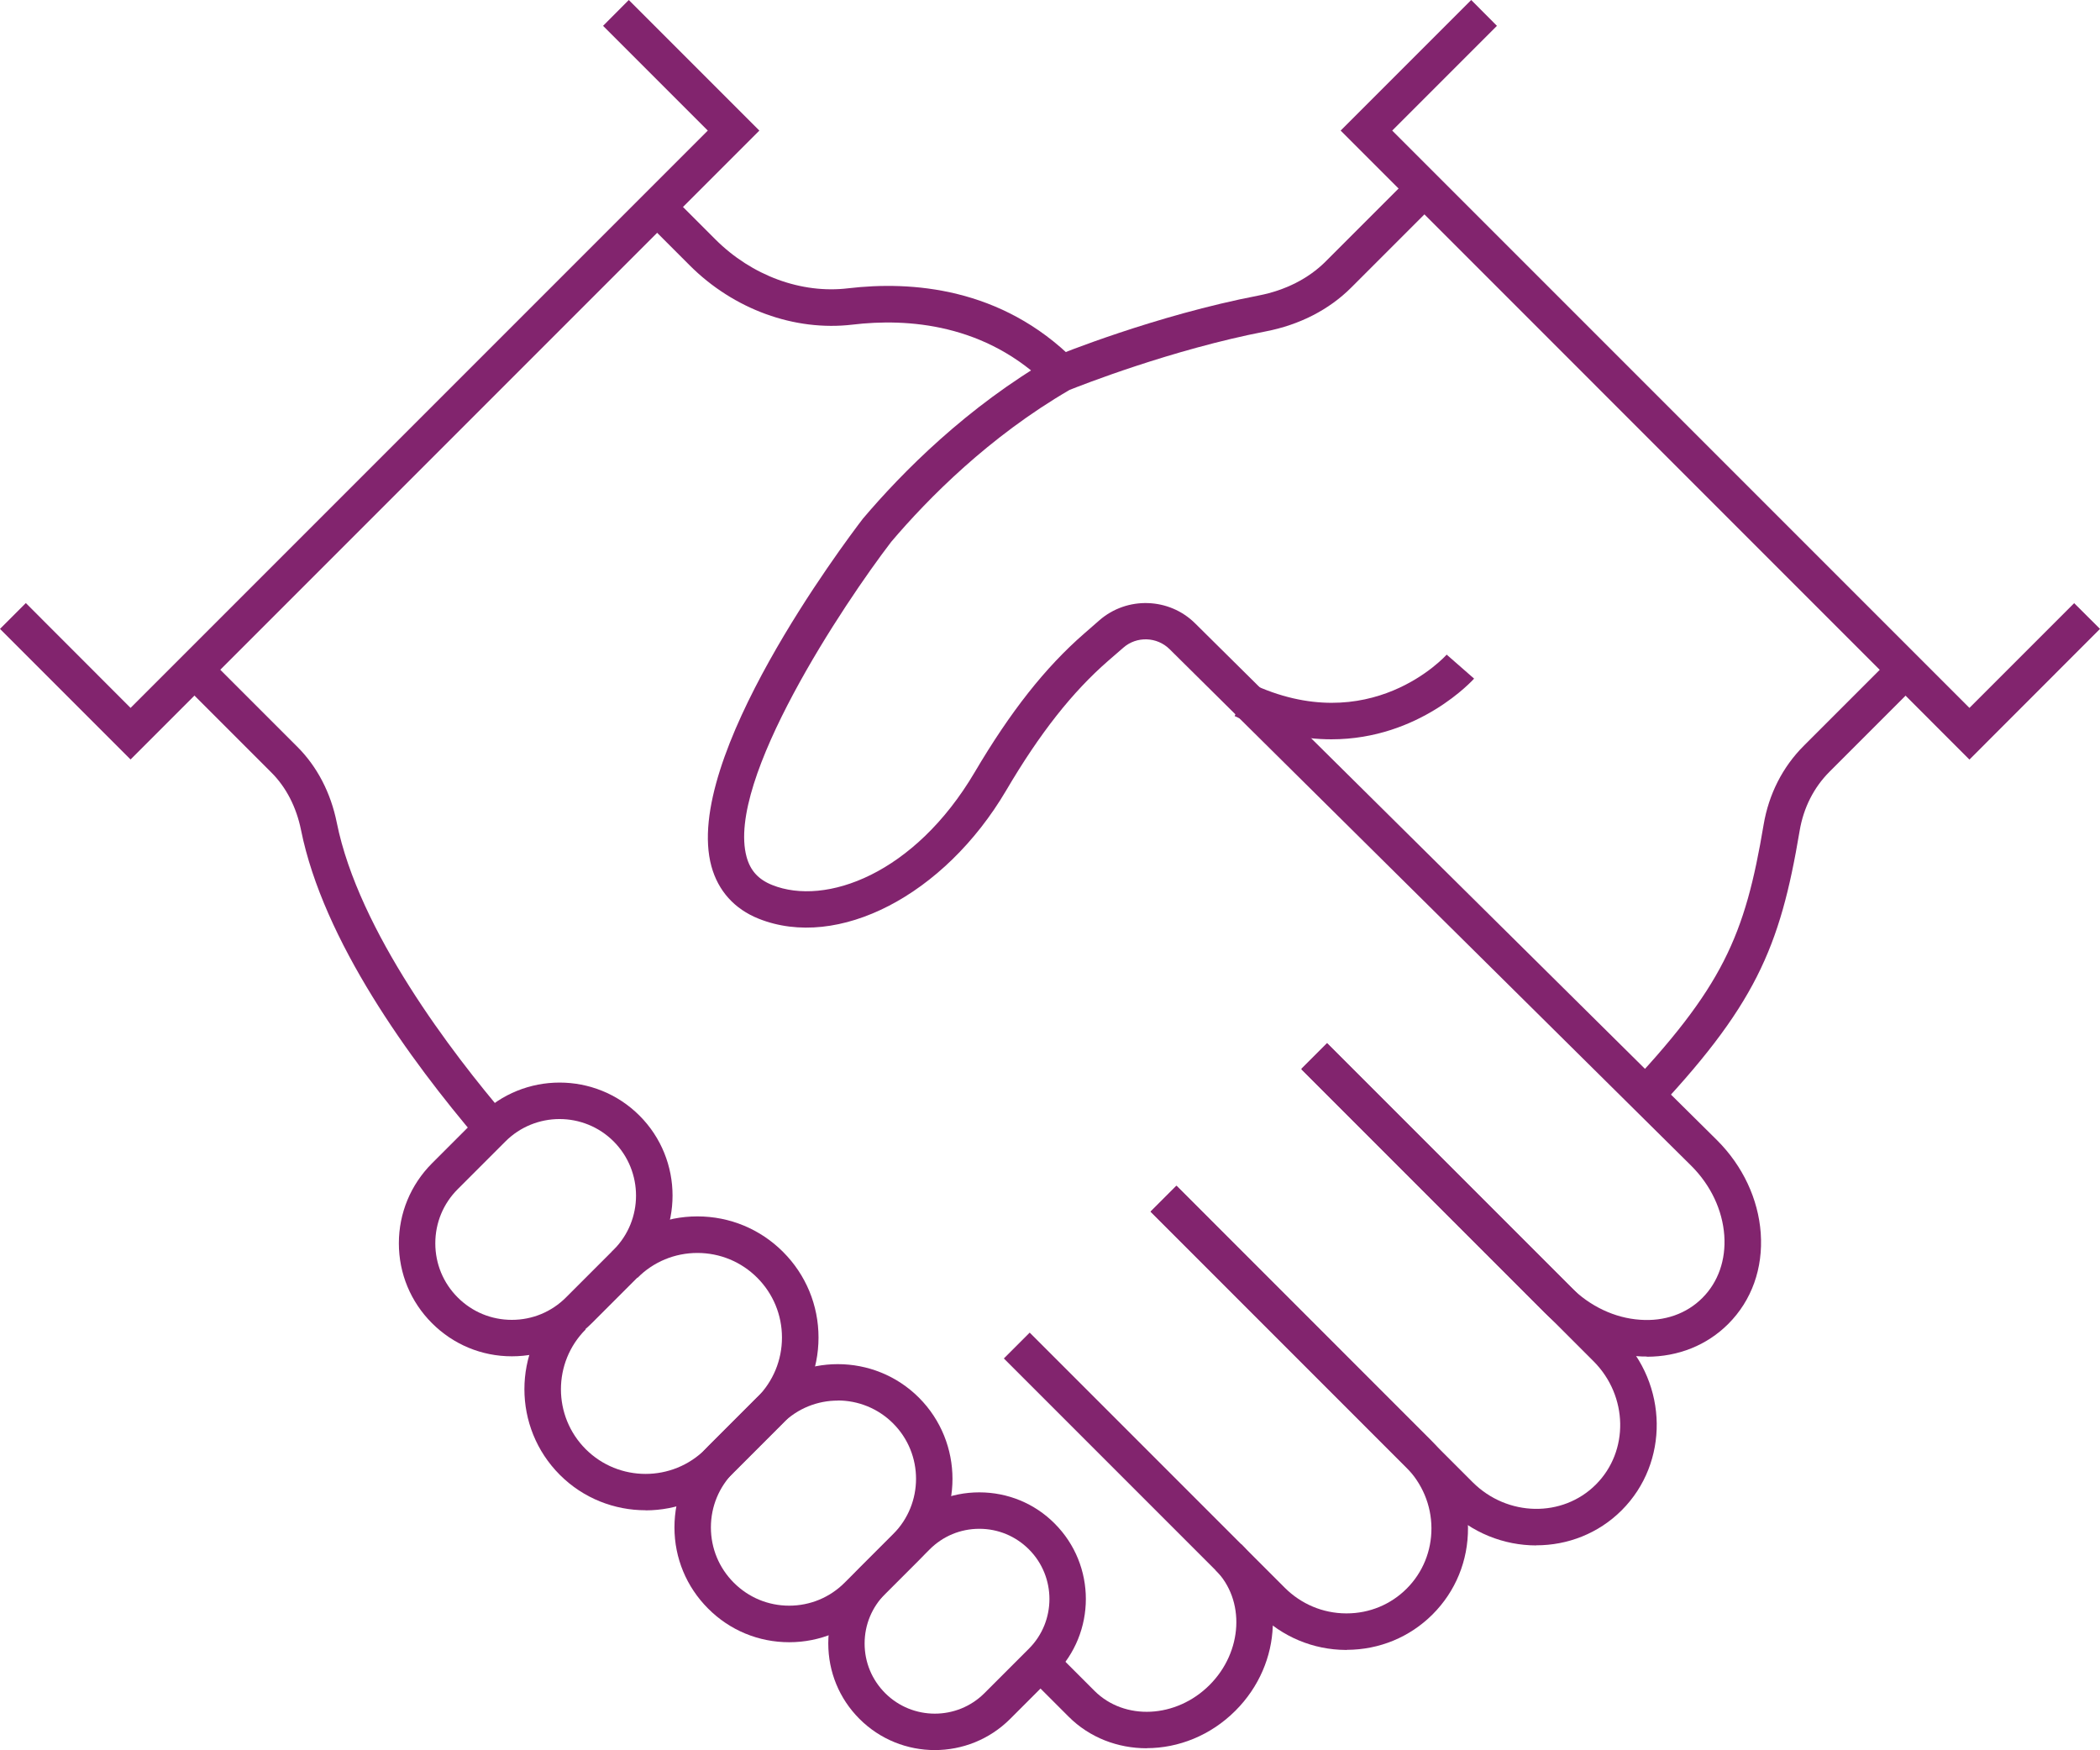 <?xml version="1.0" encoding="UTF-8"?><svg id="Layer_2" xmlns="http://www.w3.org/2000/svg" viewBox="0 0 195.91 163.24"><defs><style>.cls-1{fill:#82246E;}</style></defs><g id="Layer_1-2"><g><polygon class="cls-1" points="12.18 70.84 0 58.66 2.41 56.25 12.18 66.03 66.03 12.18 56.26 2.41 58.66 0 70.84 12.18 12.18 70.84"/><path class="cls-1" d="M143.32,144.15c-3,0-6.03-1.16-8.34-3.48l-27.65-27.65,2.41-2.41,27.65,27.65c3.23,3.22,8.38,3.32,11.49,.21,3.11-3.11,3.01-8.26-.21-11.49l-27.28-27.28,2.41-2.41,27.28,27.28c4.55,4.55,4.65,11.86,.21,16.3-2.18,2.18-5.06,3.27-7.96,3.27Z"/><path class="cls-1" d="M125.62,153.9s-.05,0-.08,0c-3.05-.02-5.93-1.23-8.1-3.4l-23.79-23.79,2.41-2.41,23.79,23.79c1.53,1.53,3.56,2.39,5.72,2.4,.02,0,.04,0,.06,0,2.12,0,4.11-.82,5.6-2.31,1.5-1.5,2.32-3.51,2.31-5.65-.01-2.15-.87-4.18-2.4-5.72l-23.79-23.8,2.41-2.41,23.79,23.8c2.17,2.17,3.38,5.05,3.4,8.1,.02,3.06-1.15,5.93-3.3,8.08-2.13,2.13-4.97,3.3-8,3.31Z"/><path class="cls-1" d="M97.82,36.02c-5.85-5.85-13.17-6.35-18.29-5.74-5.4,.64-11.09-1.42-15.2-5.54l-4.23-4.23,2.41-2.41,4.23,4.23c3.38,3.38,8.02,5.09,12.39,4.56,5.86-.69,14.28-.11,21.1,6.71l-2.41,2.41Z"/><path class="cls-1" d="M44.65,106.37c-6.41-7.51-14.49-18.62-16.57-28.96-.43-2.12-1.38-3.97-2.75-5.34l-8.39-8.39,2.41-2.41,8.39,8.39c1.85,1.85,3.12,4.29,3.68,7.08,2.04,10.13,10.79,21.53,15.82,27.42l-2.59,2.21Z"/><path class="cls-1" d="M106.97,163.07c-2.68,0-5.31-.98-7.28-2.95l-4.56-4.56,2.41-2.41,4.56,4.56c2.81,2.81,7.63,2.57,10.74-.54,3.11-3.11,3.35-7.93,.54-10.74l2.41-2.41c4.14,4.14,3.9,11.12-.54,15.55-2.32,2.32-5.33,3.49-8.27,3.49Z"/><polygon class="cls-1" points="183.73 70.85 125.07 12.18 137.25 0 139.65 2.41 129.88 12.18 183.73 66.03 193.5 56.26 195.91 58.66 183.73 70.85"/><path class="cls-1" d="M153.63,126.53c-.29,0-.58,0-.87-.03-3.19-.22-6.26-1.67-8.66-4.06l-22.68-22.68,2.41-2.41,22.68,22.68c1.81,1.81,4.12,2.91,6.49,3.07,2.28,.17,4.35-.56,5.82-2.04,1.47-1.47,2.2-3.54,2.04-5.82-.17-2.37-1.26-4.68-3.07-6.49l-48.68-48.2c-1.17-1.16-3.07-1.23-4.31-.14l-1.43,1.24c-3.34,2.91-6.37,6.75-9.51,12.09-5.77,9.78-15.7,14.91-23.09,11.95-2.25-.9-3.77-2.59-4.4-4.88-2.75-10.04,12.4-30.17,14.13-32.43,3.69-4.35,9.7-10.42,17.67-15.03l.21-.1c.38-.16,9.39-3.83,19.06-5.69,2.47-.48,4.62-1.57,6.21-3.15l8.02-8.02,2.41,2.41-8.02,8.02c-2.07,2.07-4.82,3.48-7.97,4.09-8.79,1.7-17.28,5.05-18.31,5.46-7.5,4.36-13.18,10.1-16.63,14.16-4.38,5.71-15.45,22.27-13.5,29.4,.35,1.28,1.11,2.11,2.39,2.62,4.97,1.99,13.28-1.01,18.89-10.52,3.34-5.66,6.58-9.77,10.21-12.93l1.42-1.24c2.58-2.25,6.51-2.13,8.94,.29l48.69,48.21c2.4,2.4,3.84,5.48,4.07,8.66,.23,3.28-.84,6.28-3.03,8.47-1.99,1.99-4.66,3.06-7.6,3.06Z"/><path class="cls-1" d="M153.84,104.3l-2.47-2.35c9.38-9.86,11.42-14.66,13.16-25.03,.48-2.84,1.77-5.38,3.74-7.35l8.3-8.3,2.41,2.41-8.3,8.3c-1.47,1.47-2.43,3.37-2.79,5.51-1.84,10.97-4.13,16.38-14.05,26.81Z"/><path class="cls-1" d="M87.21,163.24c-2.55,0-5.09-.97-7.03-2.91-1.88-1.88-2.91-4.38-2.91-7.04s1.03-5.15,2.91-7.03l4.15-4.15c1.88-1.88,4.38-2.91,7.03-2.91s5.16,1.03,7.03,2.91c3.88,3.88,3.88,10.19,0,14.07l-4.15,4.15c-1.94,1.94-4.49,2.91-7.04,2.91Zm4.15-20.64c-1.75,0-3.39,.68-4.63,1.92l-4.15,4.15c-1.24,1.24-1.92,2.88-1.92,4.63s.68,3.39,1.92,4.63c2.55,2.55,6.71,2.55,9.26,0l4.15-4.15c2.55-2.55,2.55-6.71,0-9.26-1.24-1.24-2.88-1.92-4.63-1.92Z"/><path class="cls-1" d="M60.22,140.87c-2.89,0-5.79-1.1-7.99-3.3-4.41-4.41-4.41-11.58,0-15.98l2.41,2.41c-3.08,3.08-3.08,8.09,0,11.17,3.08,3.08,8.09,3.08,11.17,0l4.83-4.83c1.49-1.49,2.31-3.48,2.31-5.58s-.82-4.09-2.31-5.58-3.48-2.31-5.58-2.31-4.09,.82-5.58,2.31l-2.41-2.41c2.13-2.13,4.97-3.31,7.99-3.31s5.86,1.18,7.99,3.31c2.13,2.13,3.31,4.97,3.31,7.99s-1.18,5.86-3.31,7.99l-4.83,4.83c-2.2,2.2-5.1,3.3-7.99,3.3Z"/><path class="cls-1" d="M73.63,153.18c-2.86,0-5.55-1.11-7.57-3.14-2.02-2.02-3.14-4.71-3.14-7.57s1.11-5.55,3.14-7.57l4.53-4.53c4.17-4.17,10.97-4.17,15.14,0,4.17,4.18,4.17,10.97,0,15.14l-4.53,4.53c-2.02,2.02-4.71,3.14-7.57,3.14Zm4.53-22.54c-1.87,0-3.74,.71-5.17,2.14l-4.53,4.53c-1.38,1.38-2.14,3.21-2.14,5.16s.76,3.78,2.14,5.16,3.21,2.14,5.16,2.14,3.79-.76,5.17-2.14l4.53-4.53c2.85-2.85,2.85-7.48,0-10.33-1.42-1.42-3.29-2.14-5.17-2.14Z"/><path class="cls-1" d="M47.75,126.51c-2.82,0-5.46-1.1-7.45-3.09-1.99-1.99-3.09-4.64-3.09-7.45s1.1-5.46,3.09-7.46l4.45-4.45c4.11-4.11,10.8-4.11,14.91,0,4.11,4.11,4.11,10.8,0,14.91l-4.45,4.45c-1.99,1.99-4.64,3.09-7.45,3.09Zm4.45-22.13c-1.83,0-3.66,.7-5.05,2.09l-4.45,4.45c-1.35,1.35-2.09,3.14-2.09,5.05s.74,3.7,2.09,5.05,3.14,2.09,5.05,2.09,3.7-.74,5.05-2.09l4.45-4.45c2.78-2.78,2.78-7.31,0-10.1-1.39-1.39-3.22-2.09-5.05-2.09Z"/><path class="cls-1" d="M124.21,68.96c-2.69,0-5.72-.59-9.03-2.17l1.46-3.07c11.17,5.31,18.25-2.58,18.32-2.66l2.56,2.24c-.07,.07-5.07,5.66-13.31,5.66Z"/></g></g></svg>